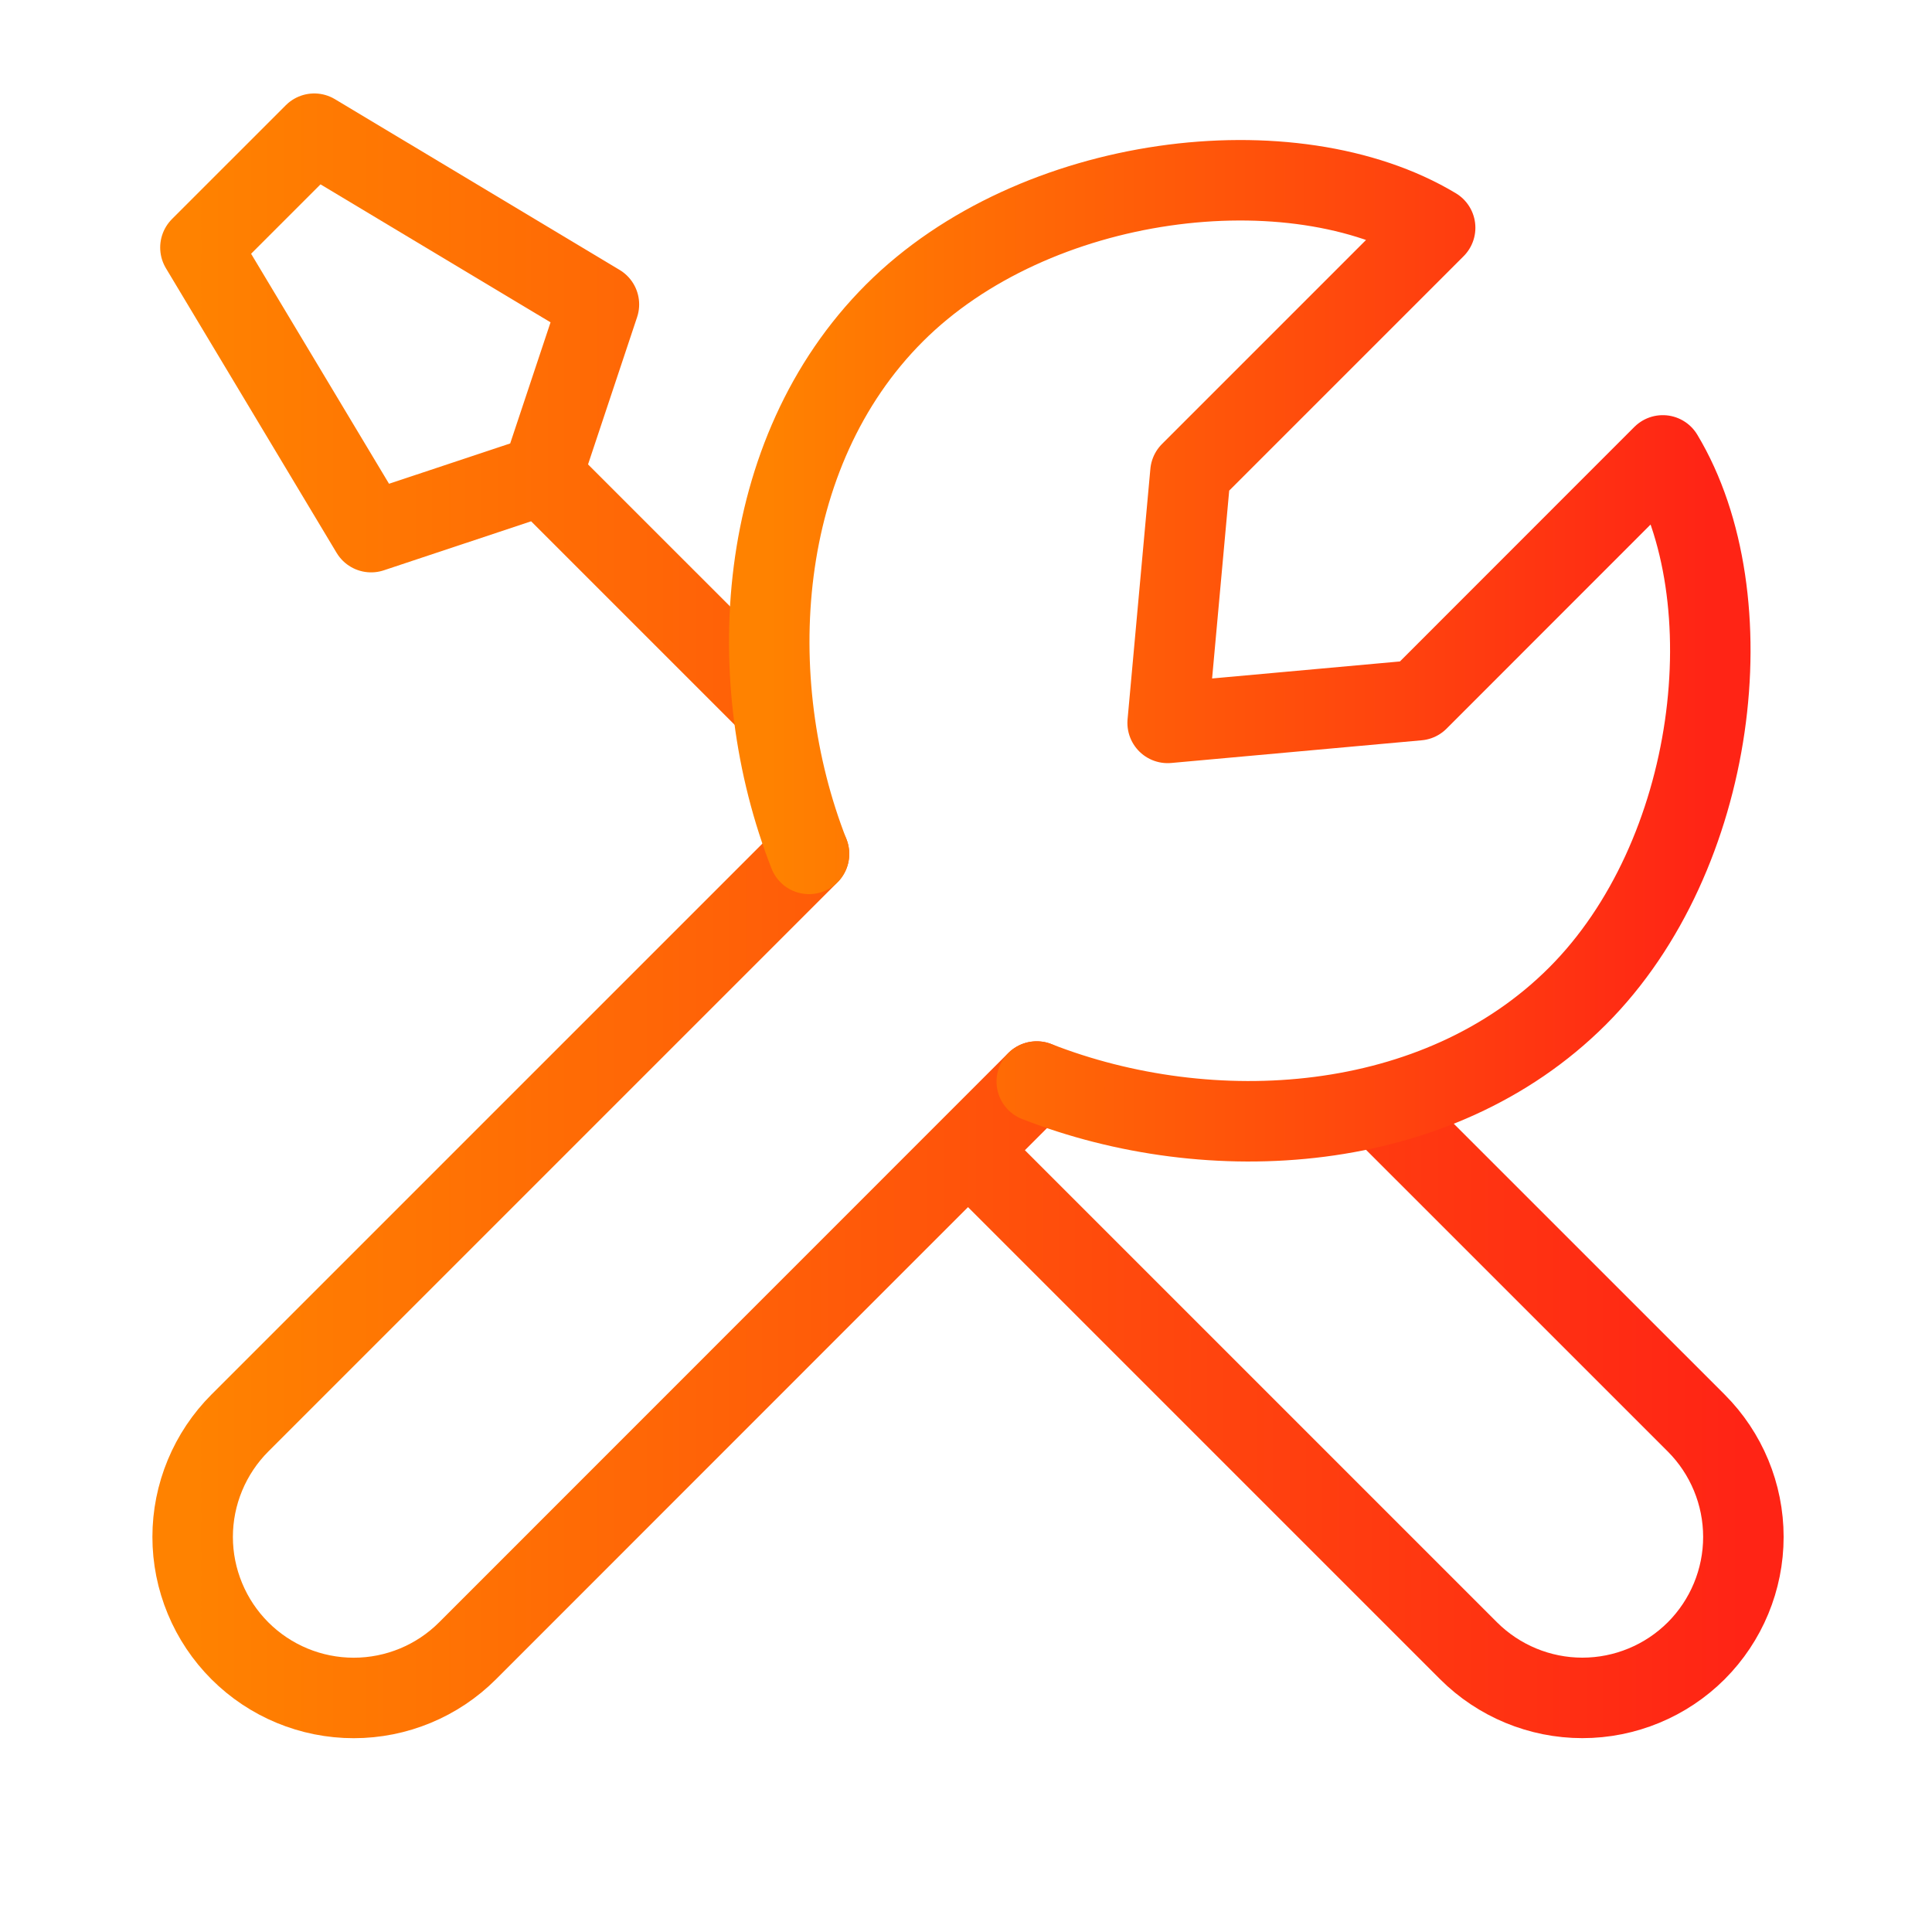<svg width="35" height="35" viewBox="0 0 35 35" fill="none" xmlns="http://www.w3.org/2000/svg">
<path d="M14.656 15.469L4.346 25.779C4.075 26.05 3.86 26.372 3.713 26.726C3.566 27.08 3.49 27.459 3.49 27.843C3.49 28.226 3.566 28.605 3.713 28.959C3.86 29.314 4.075 29.635 4.346 29.906C4.893 30.453 5.635 30.76 6.408 30.76C7.181 30.76 7.923 30.453 8.47 29.906L18.78 19.593M25.073 20.125L30.729 25.78C31.275 26.327 31.583 27.069 31.583 27.843C31.583 28.616 31.275 29.358 30.729 29.905C30.182 30.451 29.44 30.759 28.666 30.759C27.893 30.759 27.151 30.451 26.604 29.905L17.55 20.851M9.819 8.61L6.723 9.64L3.631 4.484L5.693 2.422L10.85 5.515L9.819 8.61ZM9.819 8.61L13.946 12.737" stroke="url(#paint0_linear_444_1432)" stroke-width="1.458" stroke-linecap="round" stroke-linejoin="round"/>
<path d="M14.656 15.469C13.425 12.329 13.666 8.209 16.203 5.671C18.741 3.134 23.422 2.578 25.999 4.126L21.566 8.559L21.153 13.096L25.69 12.685L30.123 8.25C31.672 10.828 31.115 15.509 28.578 18.045C26.04 20.583 21.922 20.823 18.782 19.593" stroke="url(#paint1_linear_444_1432)" stroke-width="1.458" stroke-linecap="round" stroke-linejoin="round"/>
<defs>
<linearGradient id="paint0_linear_444_1432" x1="3.49" y1="16.996" x2="31.583" y2="16.996" gradientUnits="userSpaceOnUse">
<stop stop-color="#FF8200"/>
<stop offset="1" stop-color="#FF2415"/>
</linearGradient>
<linearGradient id="paint1_linear_444_1432" x1="13.936" y1="12.033" x2="30.984" y2="12.033" gradientUnits="userSpaceOnUse">
<stop stop-color="#FF8200"/>
<stop offset="1" stop-color="#FF2415"/>
</linearGradient>
</defs>
</svg>
